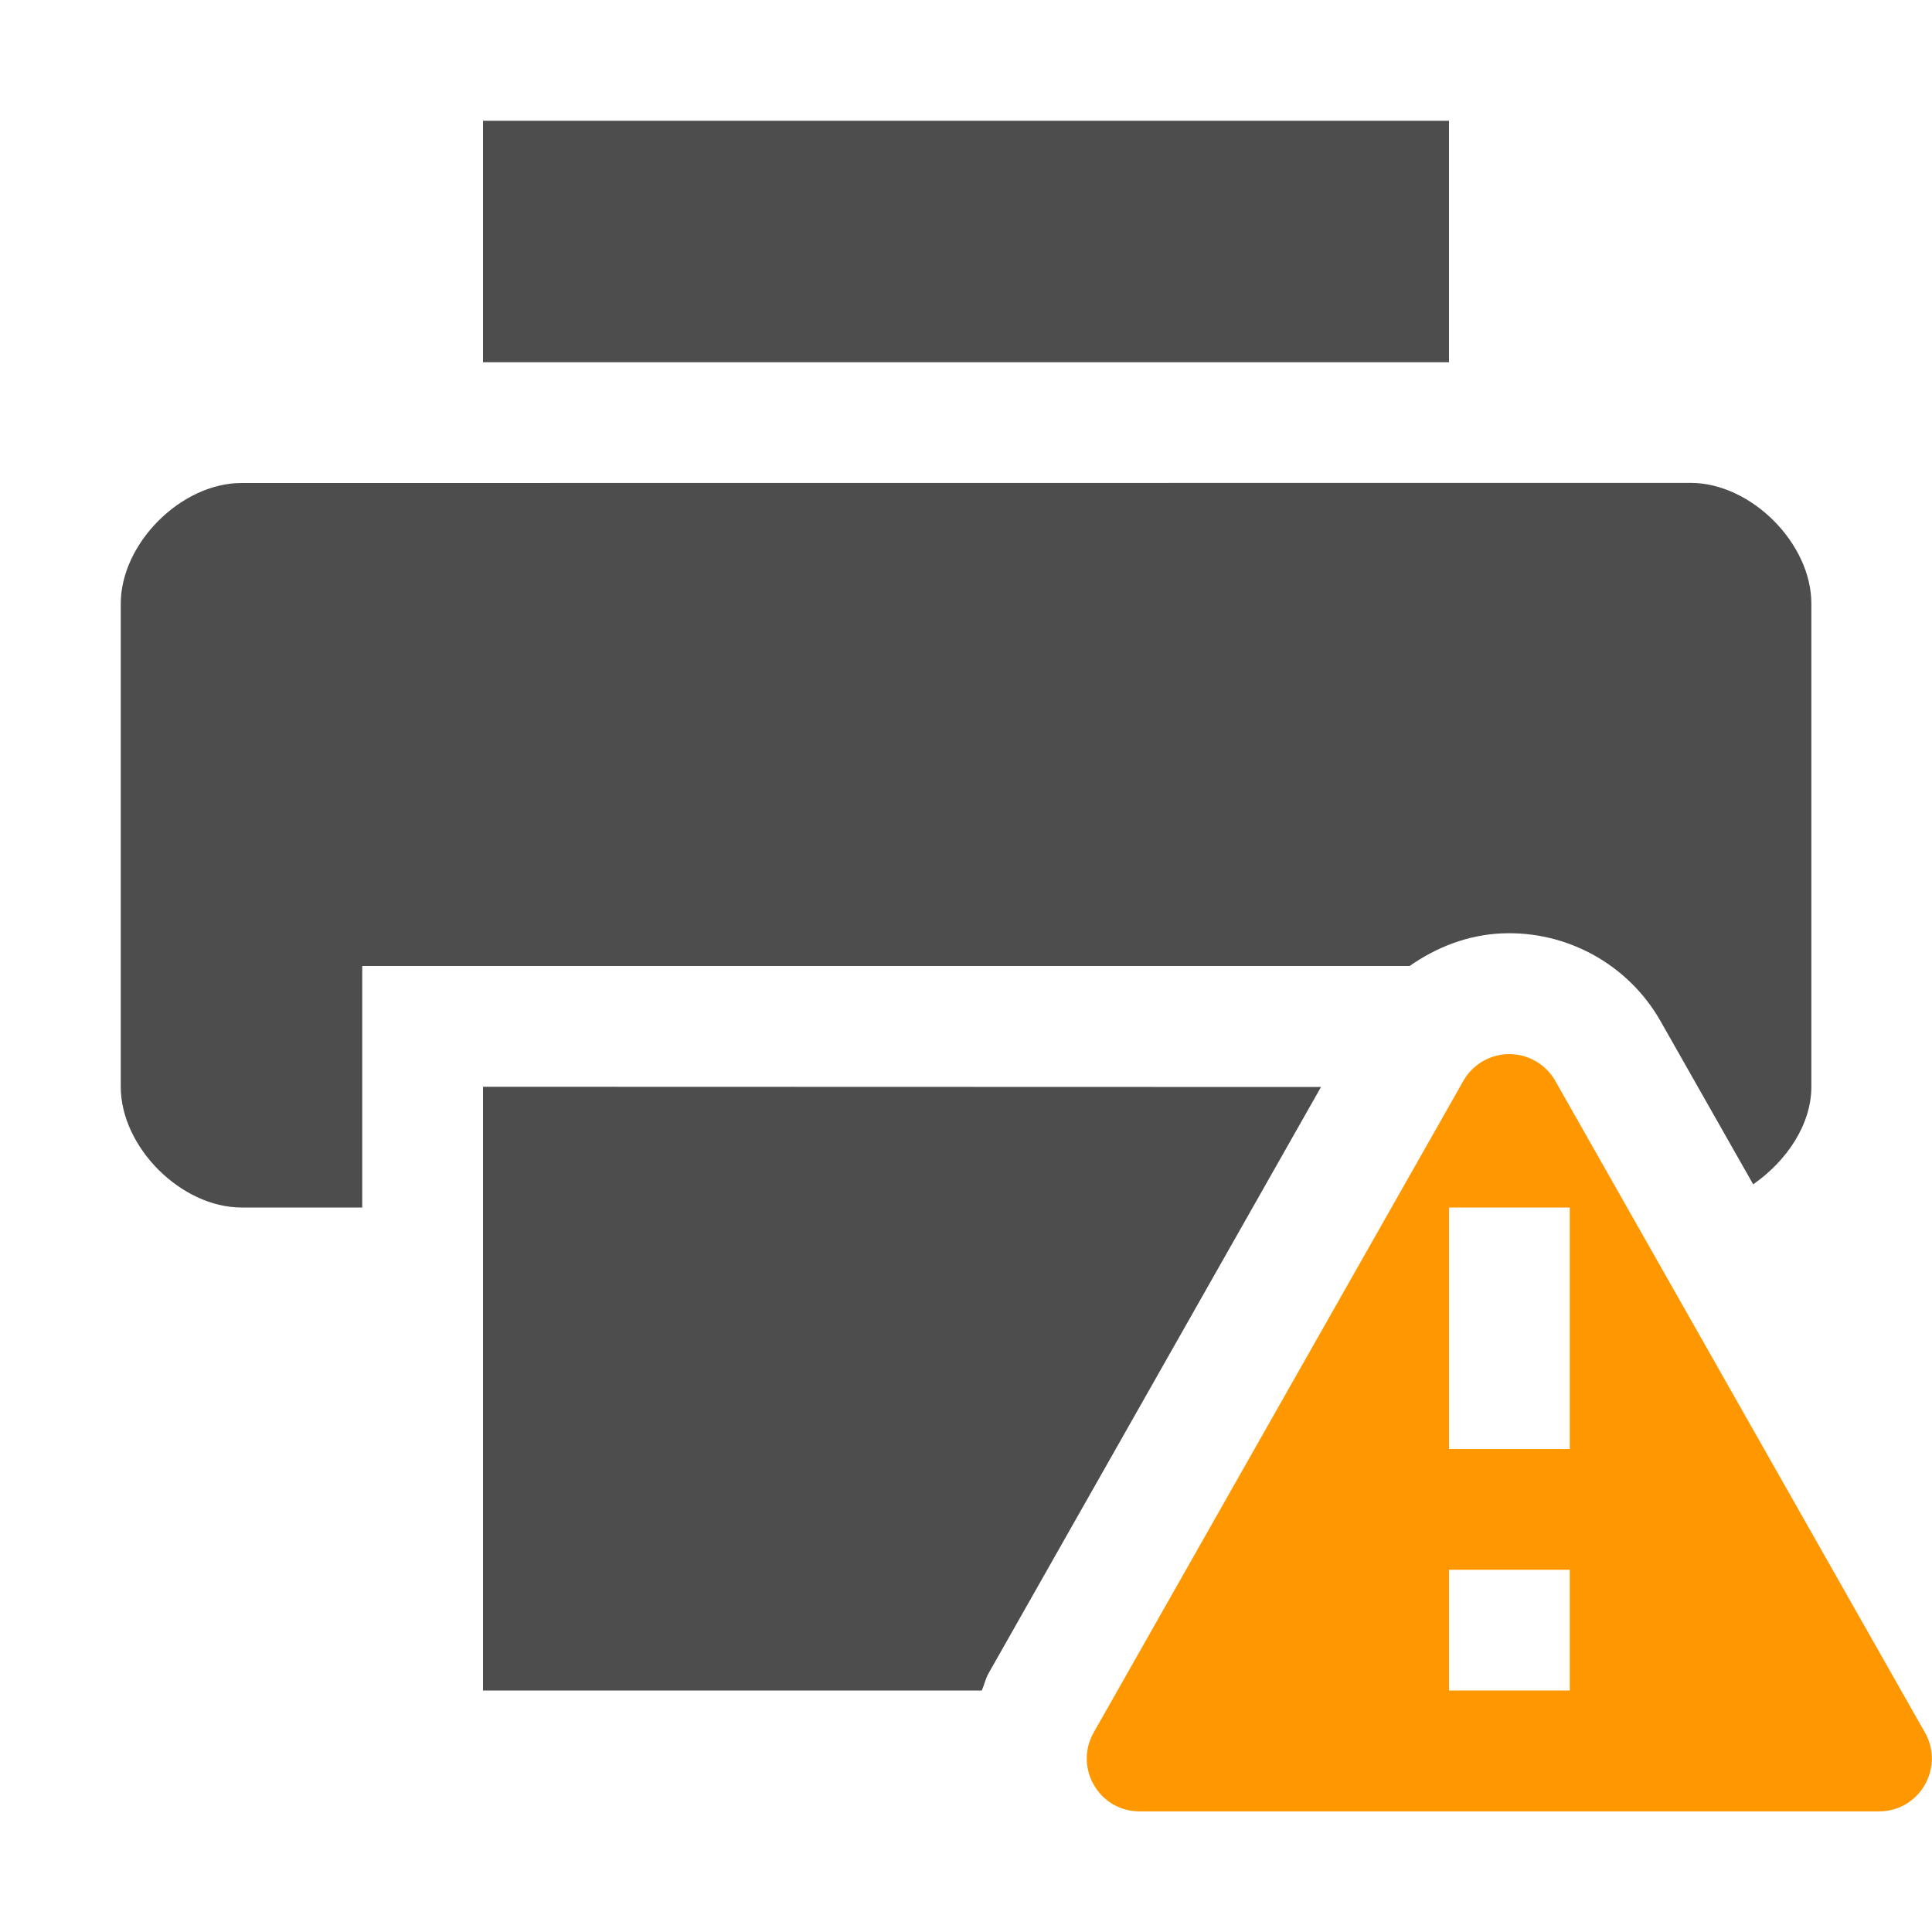 <?xml version="1.0" encoding="UTF-8" standalone="no"?>
<!-- Created with Inkscape (http://www.inkscape.org/) -->
<svg id="svg7384" xmlns:rdf="http://www.w3.org/1999/02/22-rdf-syntax-ns#" style="enable-background:new" xmlns="http://www.w3.org/2000/svg" xmlns:osb="http://www.openswatchbook.org/uri/2009/osb" height="16" width="16" version="1.1" xmlns:cc="http://creativecommons.org/ns#" xmlns:dc="http://purl.org/dc/elements/1.1/">
 <title id="title8473">Paper Symbolic Icon Theme</title>
 <defs id="defs7386">
  <filter id="filter7554" style="color-interpolation-filters:sRGB">
   <feBlend id="feBlend7556" in2="BackgroundImage" mode="darken"/>
  </filter>
 </defs>
 <g id="layer9" transform="translate(-325 455)">
  <path id="path4374-6" style="color-rendering:auto;text-decoration-color:#000000;color:#000000;shape-rendering:auto;solid-color:#000000;text-decoration-line:none;fill:#ff9800;fill-rule:evenodd;mix-blend-mode:normal;block-progression:tb;text-indent:0;image-rendering:auto;white-space:normal;text-decoration-style:solid;isolation:auto;enable-background:accumulate;text-transform:none" d="m337.48-446.27c-0.15 0.007-0.287 0.09-0.361 0.221l-3.061 5.396c-0.166 0.292 0.044 0.654 0.379 0.654h6.125c0.335-0 0.545-0.363 0.379-0.654l-3.061-5.396c-0.081-0.143-0.236-0.228-0.4-0.221zm-0.48 1.27h1v2h-1v-2zm0 3h1v1h-1v-1z"/>
  <path id="path10640" style="fill:#4d4d4d" d="m329-454v2h8v-2zm-2 3c-0.5 0-1 0.5-1 1v4c0 0.5 0.5 1 1 1h1v-2h7 1.674c0.222-0.156 0.481-0.257 0.76-0.27h0.002c0.538-0.024 1.048 0.256 1.315 0.725l0.768 1.353c0.274-0.19 0.482-0.492 0.482-0.809v-4c0-0.5-0.5-1-1-1zm2 5v5h4.131c0.021-0.049 0.031-0.101 0.059-0.148l2.75-4.85z"/>
 </g>
</svg>
